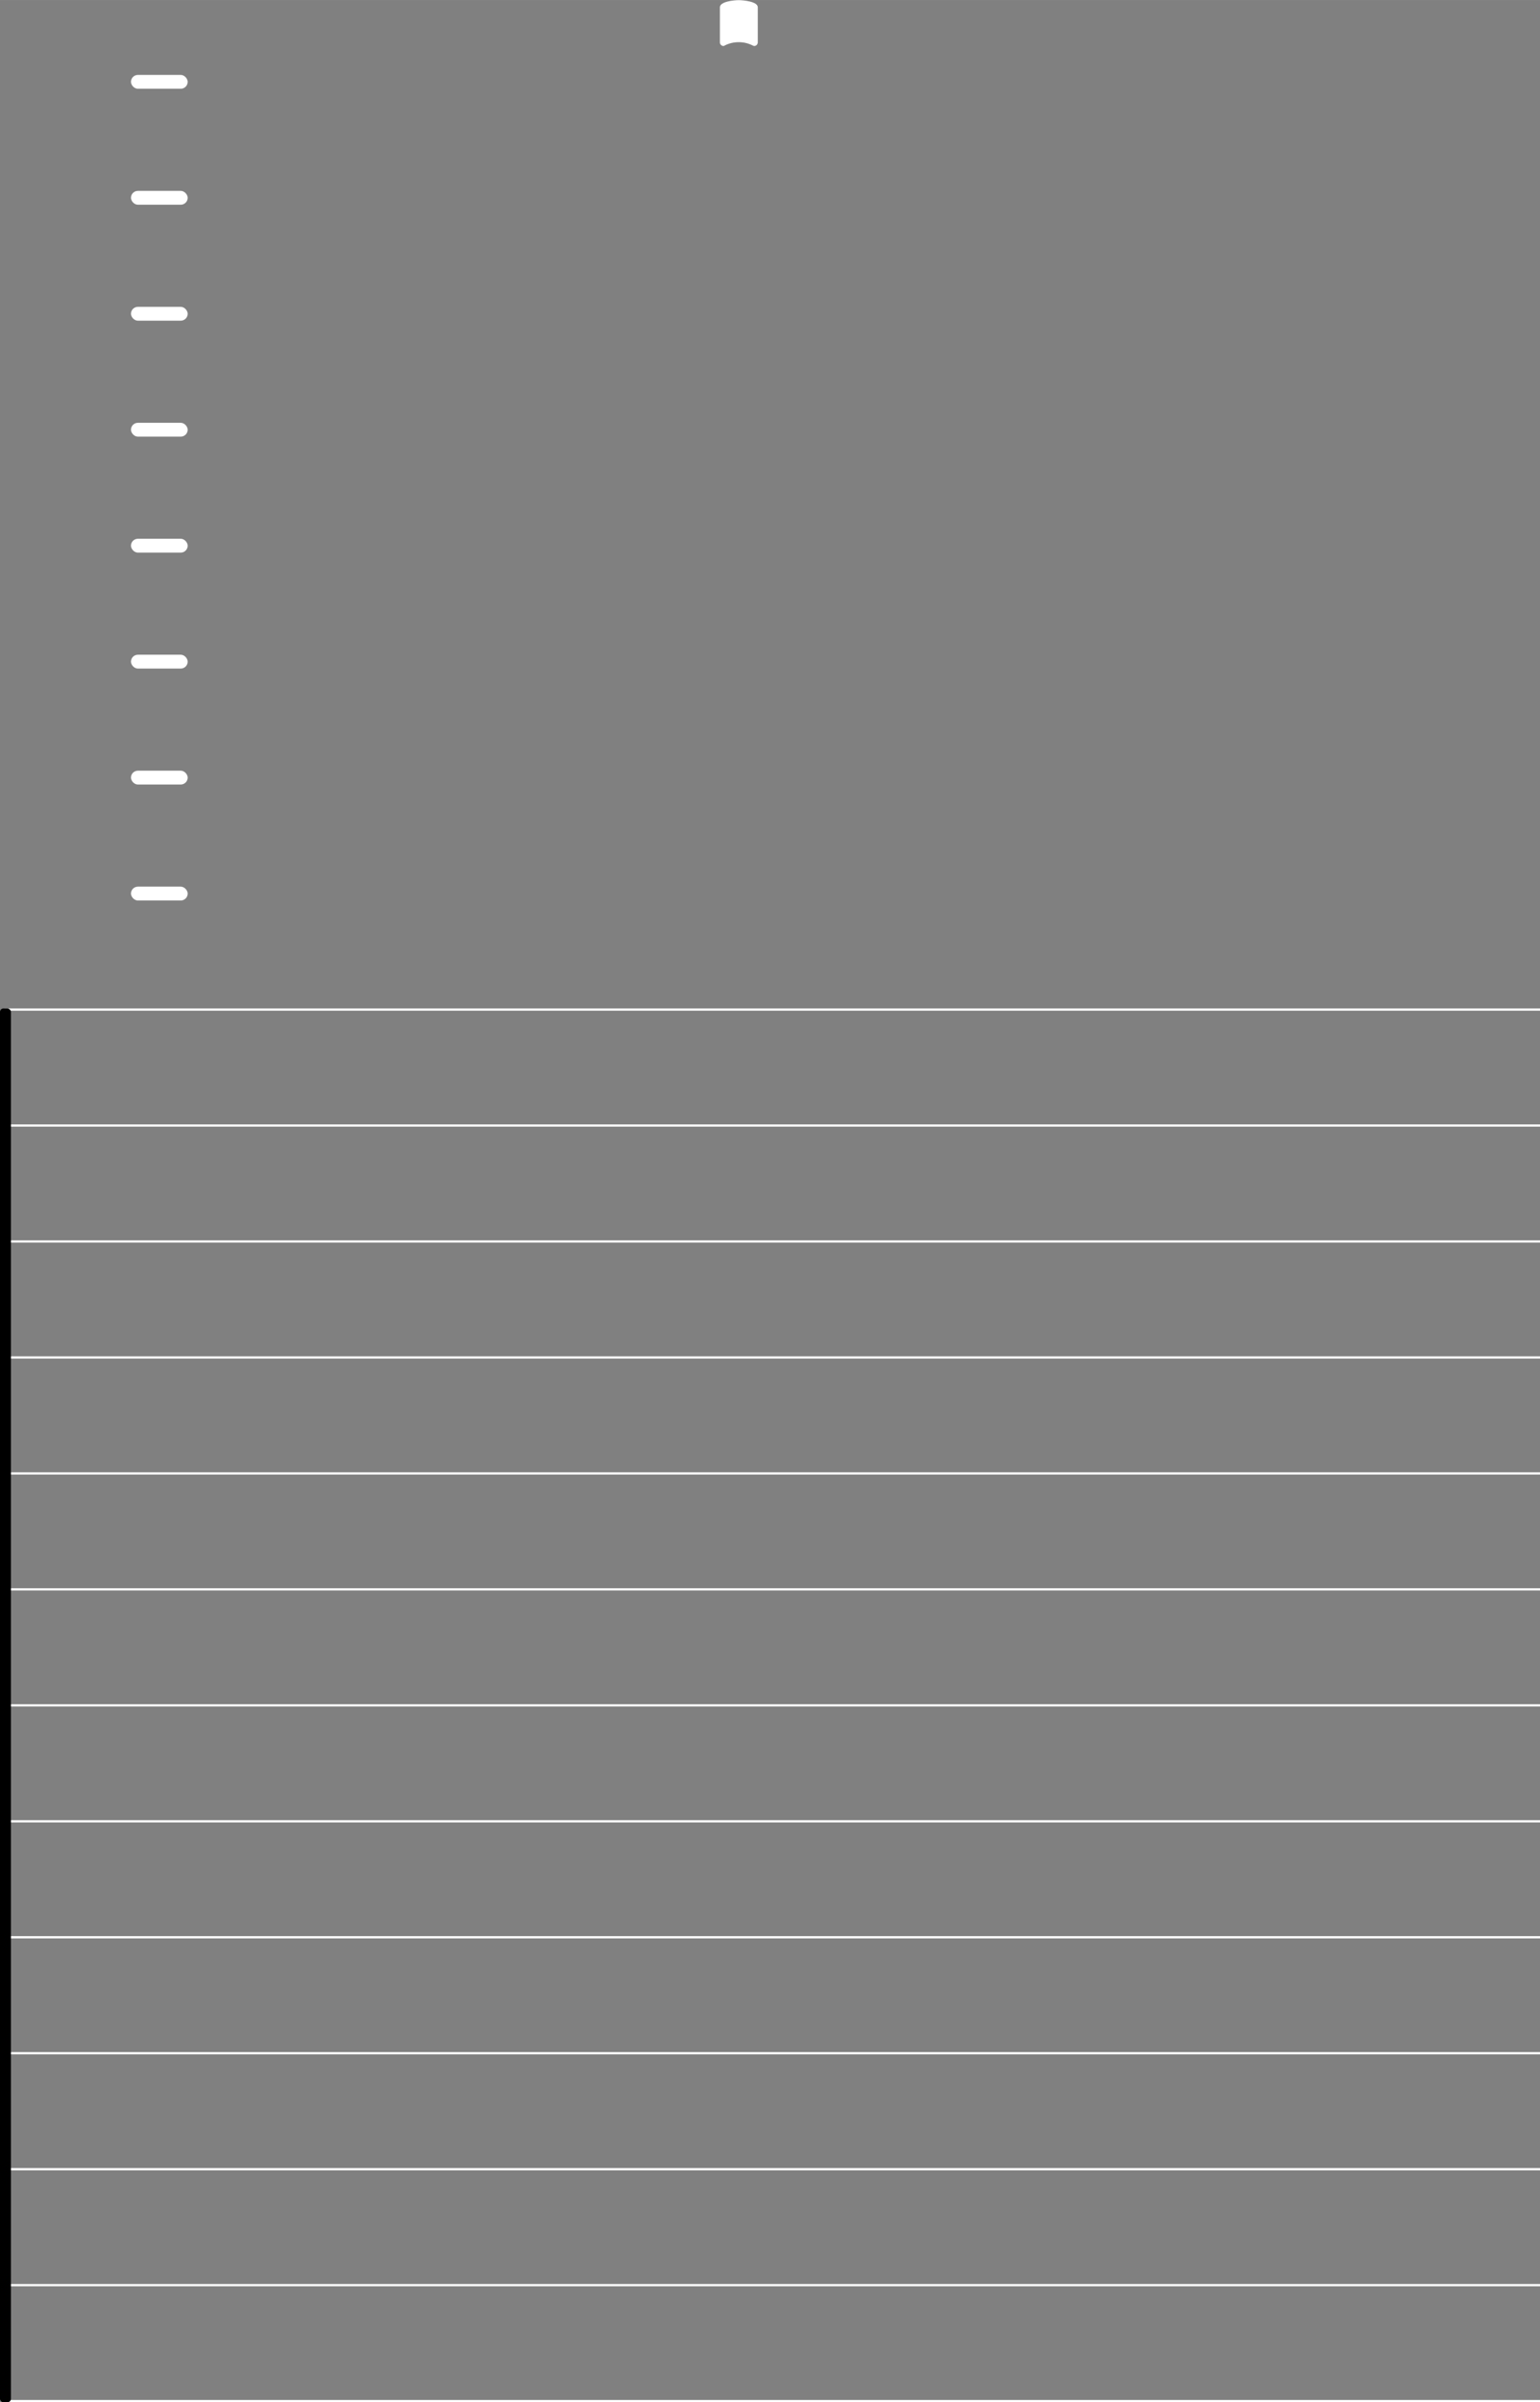 <svg xmlns="http://www.w3.org/2000/svg" xmlns:xlink="http://www.w3.org/1999/xlink" version="1.2" width="39.70mm" height="61.89mm" viewBox="8.476 -0 22.59 35.216">
<rect x="8.476" y="-0" width="22.59" height="35.216" fill="#808080" stroke="none"/>
<style type="text/css">
<![CDATA[
tspan { white-space: pre; }
]]>
</style>
<g color="rgb(100%, 100%, 100%)">
<g transform="translate(8.536, 35.2)">
<line stroke-linejoin="round" stroke-linecap="round" stroke-width="0.033" stroke="currentColor" x1="0.017" y1="0" x2="22.53" y2="0"/>
</g>
<g transform="translate(8.536, 33.5)">
<line stroke-linejoin="round" stroke-linecap="round" stroke-width="0.033" stroke="currentColor" x1="0.017" y1="0" x2="22.53" y2="0"/>
</g>
<g transform="translate(8.536, 31.8)">
<line stroke-linejoin="round" stroke-linecap="round" stroke-width="0.033" stroke="currentColor" x1="0.017" y1="0" x2="22.53" y2="0"/>
</g>
<g transform="translate(8.536, 30.1)">
<line stroke-linejoin="round" stroke-linecap="round" stroke-width="0.033" stroke="currentColor" x1="0.017" y1="0" x2="22.53" y2="0"/>
</g>
<g transform="translate(8.536, 28.4)">
<line stroke-linejoin="round" stroke-linecap="round" stroke-width="0.033" stroke="currentColor" x1="0.017" y1="0" x2="22.53" y2="0"/>
</g>
<g transform="translate(8.536, 26.7)">
<line stroke-linejoin="round" stroke-linecap="round" stroke-width="0.033" stroke="currentColor" x1="0.017" y1="0" x2="22.53" y2="0"/>
</g>
<g transform="translate(8.536, 25)">
<line stroke-linejoin="round" stroke-linecap="round" stroke-width="0.033" stroke="currentColor" x1="0.017" y1="0" x2="22.53" y2="0"/>
</g>
<g transform="translate(8.536, 23.3)">
<line stroke-linejoin="round" stroke-linecap="round" stroke-width="0.033" stroke="currentColor" x1="0.017" y1="0" x2="22.53" y2="0"/>
</g>
<g transform="translate(8.536, 21.6)">
<line stroke-linejoin="round" stroke-linecap="round" stroke-width="0.033" stroke="currentColor" x1="0.017" y1="0" x2="22.53" y2="0"/>
</g>
<g transform="translate(8.536, 19.9)">
<line stroke-linejoin="round" stroke-linecap="round" stroke-width="0.033" stroke="currentColor" x1="0.017" y1="0" x2="22.53" y2="0"/>
</g>
<g transform="translate(8.536, 18.2)">
<line stroke-linejoin="round" stroke-linecap="round" stroke-width="0.033" stroke="currentColor" x1="0.017" y1="0" x2="22.53" y2="0"/>
</g>
<g transform="translate(8.536, 16.5)">
<line stroke-linejoin="round" stroke-linecap="round" stroke-width="0.033" stroke="currentColor" x1="0.017" y1="0" x2="22.53" y2="0"/>
</g>
<g transform="translate(8.536, 14.8)">
<line stroke-linejoin="round" stroke-linecap="round" stroke-width="0.033" stroke="currentColor" x1="0.017" y1="0" x2="22.53" y2="0"/>
</g>
</g>
<g color="rgb(100%, 100%, 100%)">
<g transform="translate(0, 1.2)">
<rect x="10.397" y="-0.102" width="0.832" height="0.203" ry="0.102" fill="currentColor"/>
</g>
<g transform="translate(0, 2.9)">
<rect x="10.397" y="-0.102" width="0.832" height="0.203" ry="0.102" fill="currentColor"/>
</g>
<g transform="translate(0, 4.6)">
<rect x="10.397" y="-0.102" width="0.832" height="0.203" ry="0.102" fill="currentColor"/>
</g>
<g transform="translate(0, 6.3)">
<rect x="10.397" y="-0.102" width="0.832" height="0.203" ry="0.102" fill="currentColor"/>
</g>
<g transform="translate(0, 8)">
<rect x="10.397" y="-0.102" width="0.832" height="0.203" ry="0.102" fill="currentColor"/>
</g>
<g transform="translate(0, 9.7)">
<rect x="10.397" y="-0.102" width="0.832" height="0.203" ry="0.102" fill="currentColor"/>
</g>
<g transform="translate(0, 11.4)">
<rect x="10.397" y="-0.102" width="0.832" height="0.203" ry="0.102" fill="currentColor"/>
</g>
<g transform="translate(0, 13.1)">
<rect x="10.397" y="-0.102" width="0.832" height="0.203" ry="0.102" fill="currentColor"/>
</g>
</g>
<g transform="translate(8.476, 25)">
<rect x="0" y="-10.216" width="0.16" height="20.433" ry="0.05" fill="currentColor"/>
</g>
<g color="rgb(100%, 100%, 100%)">
<a style="color:inherit;" xlink:href="textedit:///home/vincent/Desktop/lilypond_test/melodie/120.ly:22:0:1">
<g transform="translate(19.036, 0.35)">
<path transform="scale(0.004, -0.004)" d="M13 -81c-7 0 -13 6 -13 13v129c0 21 52 26 69 26s70 -5 70 -26v-129c0 -7 -6 -13 -13 -13c-2 0 -4 1 -6 2c-16 8 -33 12 -51 12s-35 -4 -51 -12c-2 -1 -3 -2 -5 -2z" fill="currentColor"/>
</g>
</a>
</g>
</svg>
